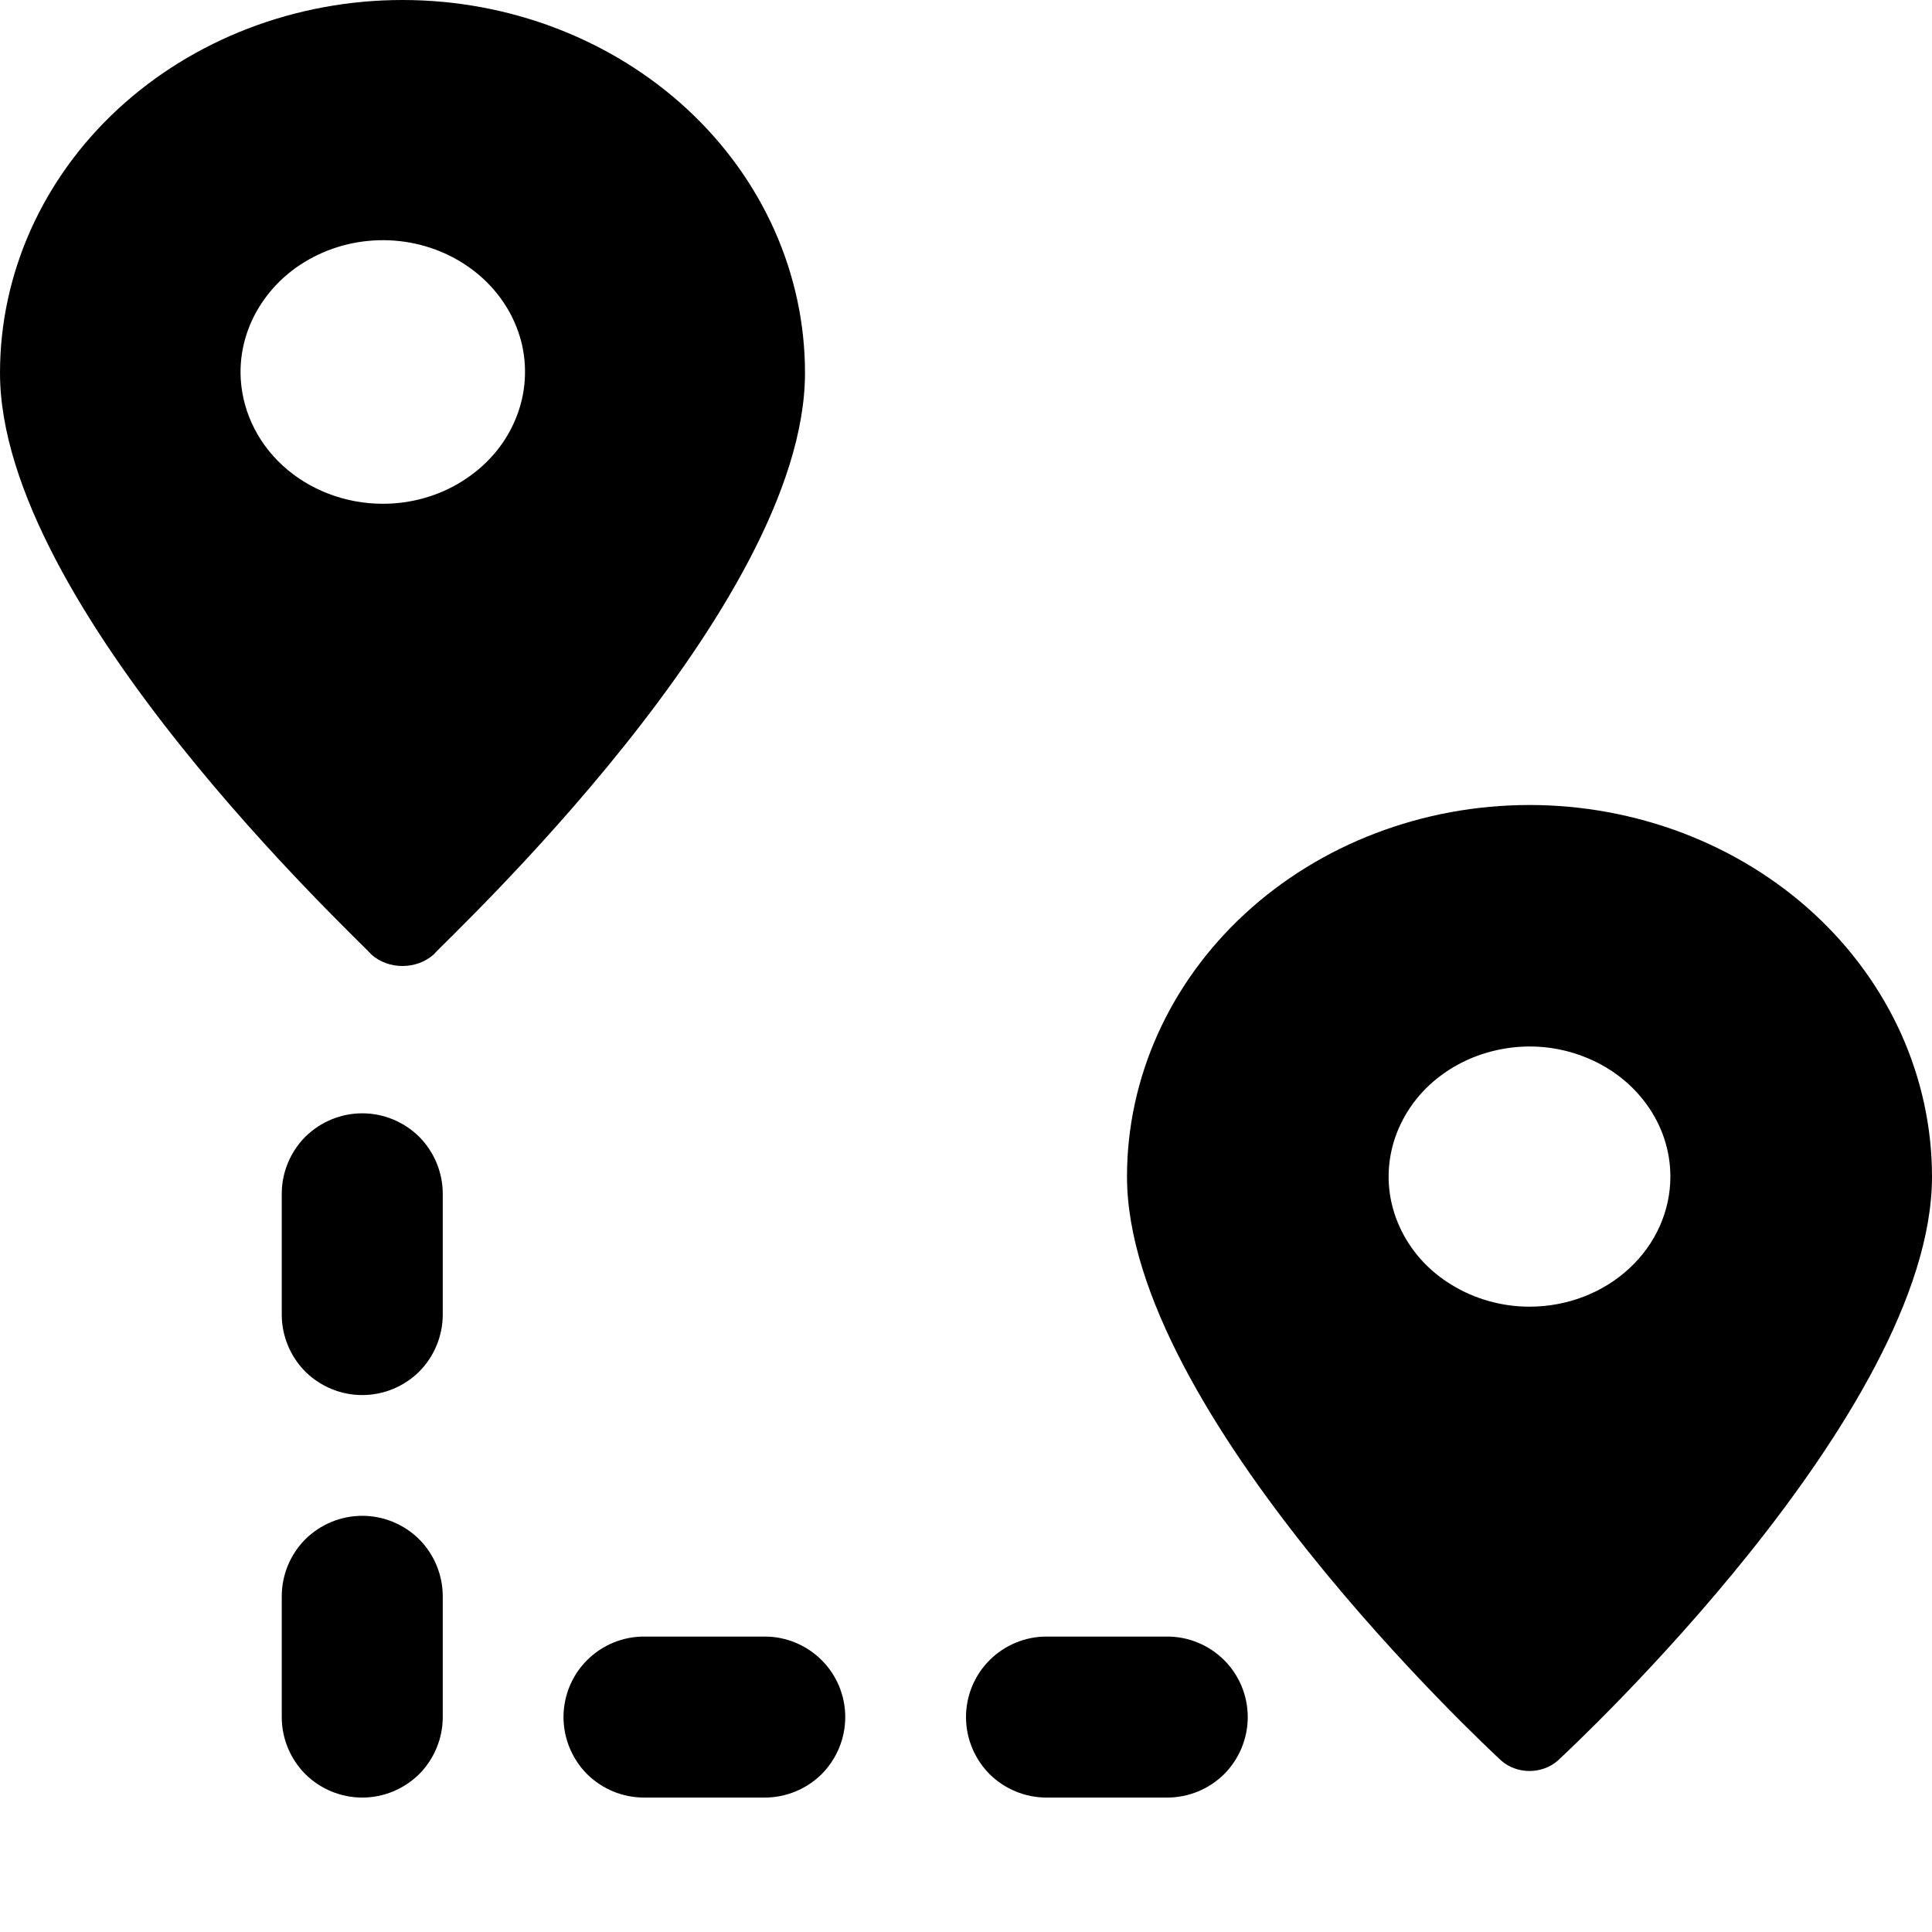 <svg viewBox="0 0 12 12" fill="none" xmlns="http://www.w3.org/2000/svg"><path d="M2.5 6C2.572 6 2.642 5.975 2.694 5.928C2.778 5.83 5 3.772 5 2.316C5 1.701 4.737 1.112 4.268 0.678C3.799 0.244 3.163 0 2.5 0C1.837 0 1.201 0.244 0.732 0.678C0.263 1.112 0 1.701 0 2.316C0 3.772 2.222 5.83 2.306 5.928C2.358 5.975 2.428 6 2.5 6ZM1.494 2.316C1.493 2.154 1.544 1.995 1.641 1.86C1.737 1.724 1.875 1.619 2.036 1.556C2.197 1.493 2.375 1.476 2.547 1.507C2.718 1.538 2.876 1.616 3 1.73C3.124 1.844 3.209 1.99 3.244 2.149C3.278 2.308 3.261 2.473 3.194 2.622C3.128 2.772 3.014 2.9 2.869 2.99C2.724 3.081 2.553 3.129 2.378 3.129C2.144 3.129 1.921 3.043 1.755 2.891C1.59 2.739 1.496 2.532 1.494 2.316Z" fill="currentColor"/><path d="M9.5 5C8.837 5 8.201 5.243 7.732 5.676C7.263 6.109 7 6.696 7 7.308C7 8.771 9.23 10.848 9.325 10.936C9.372 10.977 9.435 11 9.5 11C9.565 11 9.628 10.977 9.675 10.936C9.77 10.848 12 8.771 12 7.308C12 7.005 11.935 6.705 11.81 6.425C11.684 6.145 11.5 5.89 11.268 5.676C11.036 5.462 10.76 5.292 10.457 5.176C10.153 5.06 9.828 5 9.5 5ZM9.5 8.116C9.327 8.116 9.158 8.068 9.014 7.979C8.87 7.891 8.758 7.765 8.692 7.617C8.625 7.469 8.608 7.307 8.642 7.15C8.676 6.994 8.759 6.85 8.881 6.737C9.004 6.624 9.16 6.547 9.329 6.516C9.499 6.484 9.675 6.5 9.835 6.562C9.995 6.623 10.131 6.726 10.227 6.859C10.324 6.992 10.375 7.148 10.375 7.308C10.375 7.522 10.283 7.728 10.119 7.879C9.955 8.031 9.732 8.116 9.5 8.116Z" fill="currentColor"/><path d="M2.25 6.915C2.117 6.915 1.99 6.968 1.896 7.061C1.803 7.155 1.75 7.282 1.75 7.415V8.165C1.75 8.298 1.803 8.425 1.896 8.519C1.99 8.612 2.117 8.665 2.25 8.665C2.383 8.665 2.51 8.612 2.604 8.519C2.697 8.425 2.75 8.298 2.75 8.165V7.415C2.75 7.282 2.697 7.155 2.604 7.061C2.51 6.968 2.383 6.915 2.25 6.915Z" fill="currentColor"/><path d="M2.25 9.415C2.117 9.415 1.99 9.468 1.896 9.561C1.803 9.655 1.75 9.782 1.75 9.915V10.665C1.75 10.798 1.803 10.925 1.896 11.019C1.99 11.112 2.117 11.165 2.25 11.165C2.383 11.165 2.51 11.112 2.604 11.019C2.697 10.925 2.75 10.798 2.75 10.665V9.915C2.75 9.782 2.697 9.655 2.604 9.561C2.51 9.468 2.383 9.415 2.25 9.415Z" fill="currentColor"/><path d="M4.75 10.165H4C3.867 10.165 3.74 10.218 3.646 10.312C3.553 10.405 3.5 10.532 3.5 10.665C3.5 10.798 3.553 10.925 3.646 11.019C3.74 11.112 3.867 11.165 4 11.165H4.75C4.883 11.165 5.01 11.112 5.104 11.019C5.197 10.925 5.25 10.798 5.25 10.665C5.25 10.532 5.197 10.405 5.104 10.312C5.01 10.218 4.883 10.165 4.75 10.165Z" fill="currentColor"/><path d="M7.25 10.165H6.5C6.367 10.165 6.24 10.218 6.146 10.312C6.053 10.405 6 10.532 6 10.665C6 10.798 6.053 10.925 6.146 11.019C6.24 11.112 6.367 11.165 6.5 11.165H7.25C7.383 11.165 7.51 11.112 7.604 11.019C7.697 10.925 7.75 10.798 7.75 10.665C7.75 10.532 7.697 10.405 7.604 10.312C7.51 10.218 7.383 10.165 7.25 10.165Z" fill="currentColor"/></svg>